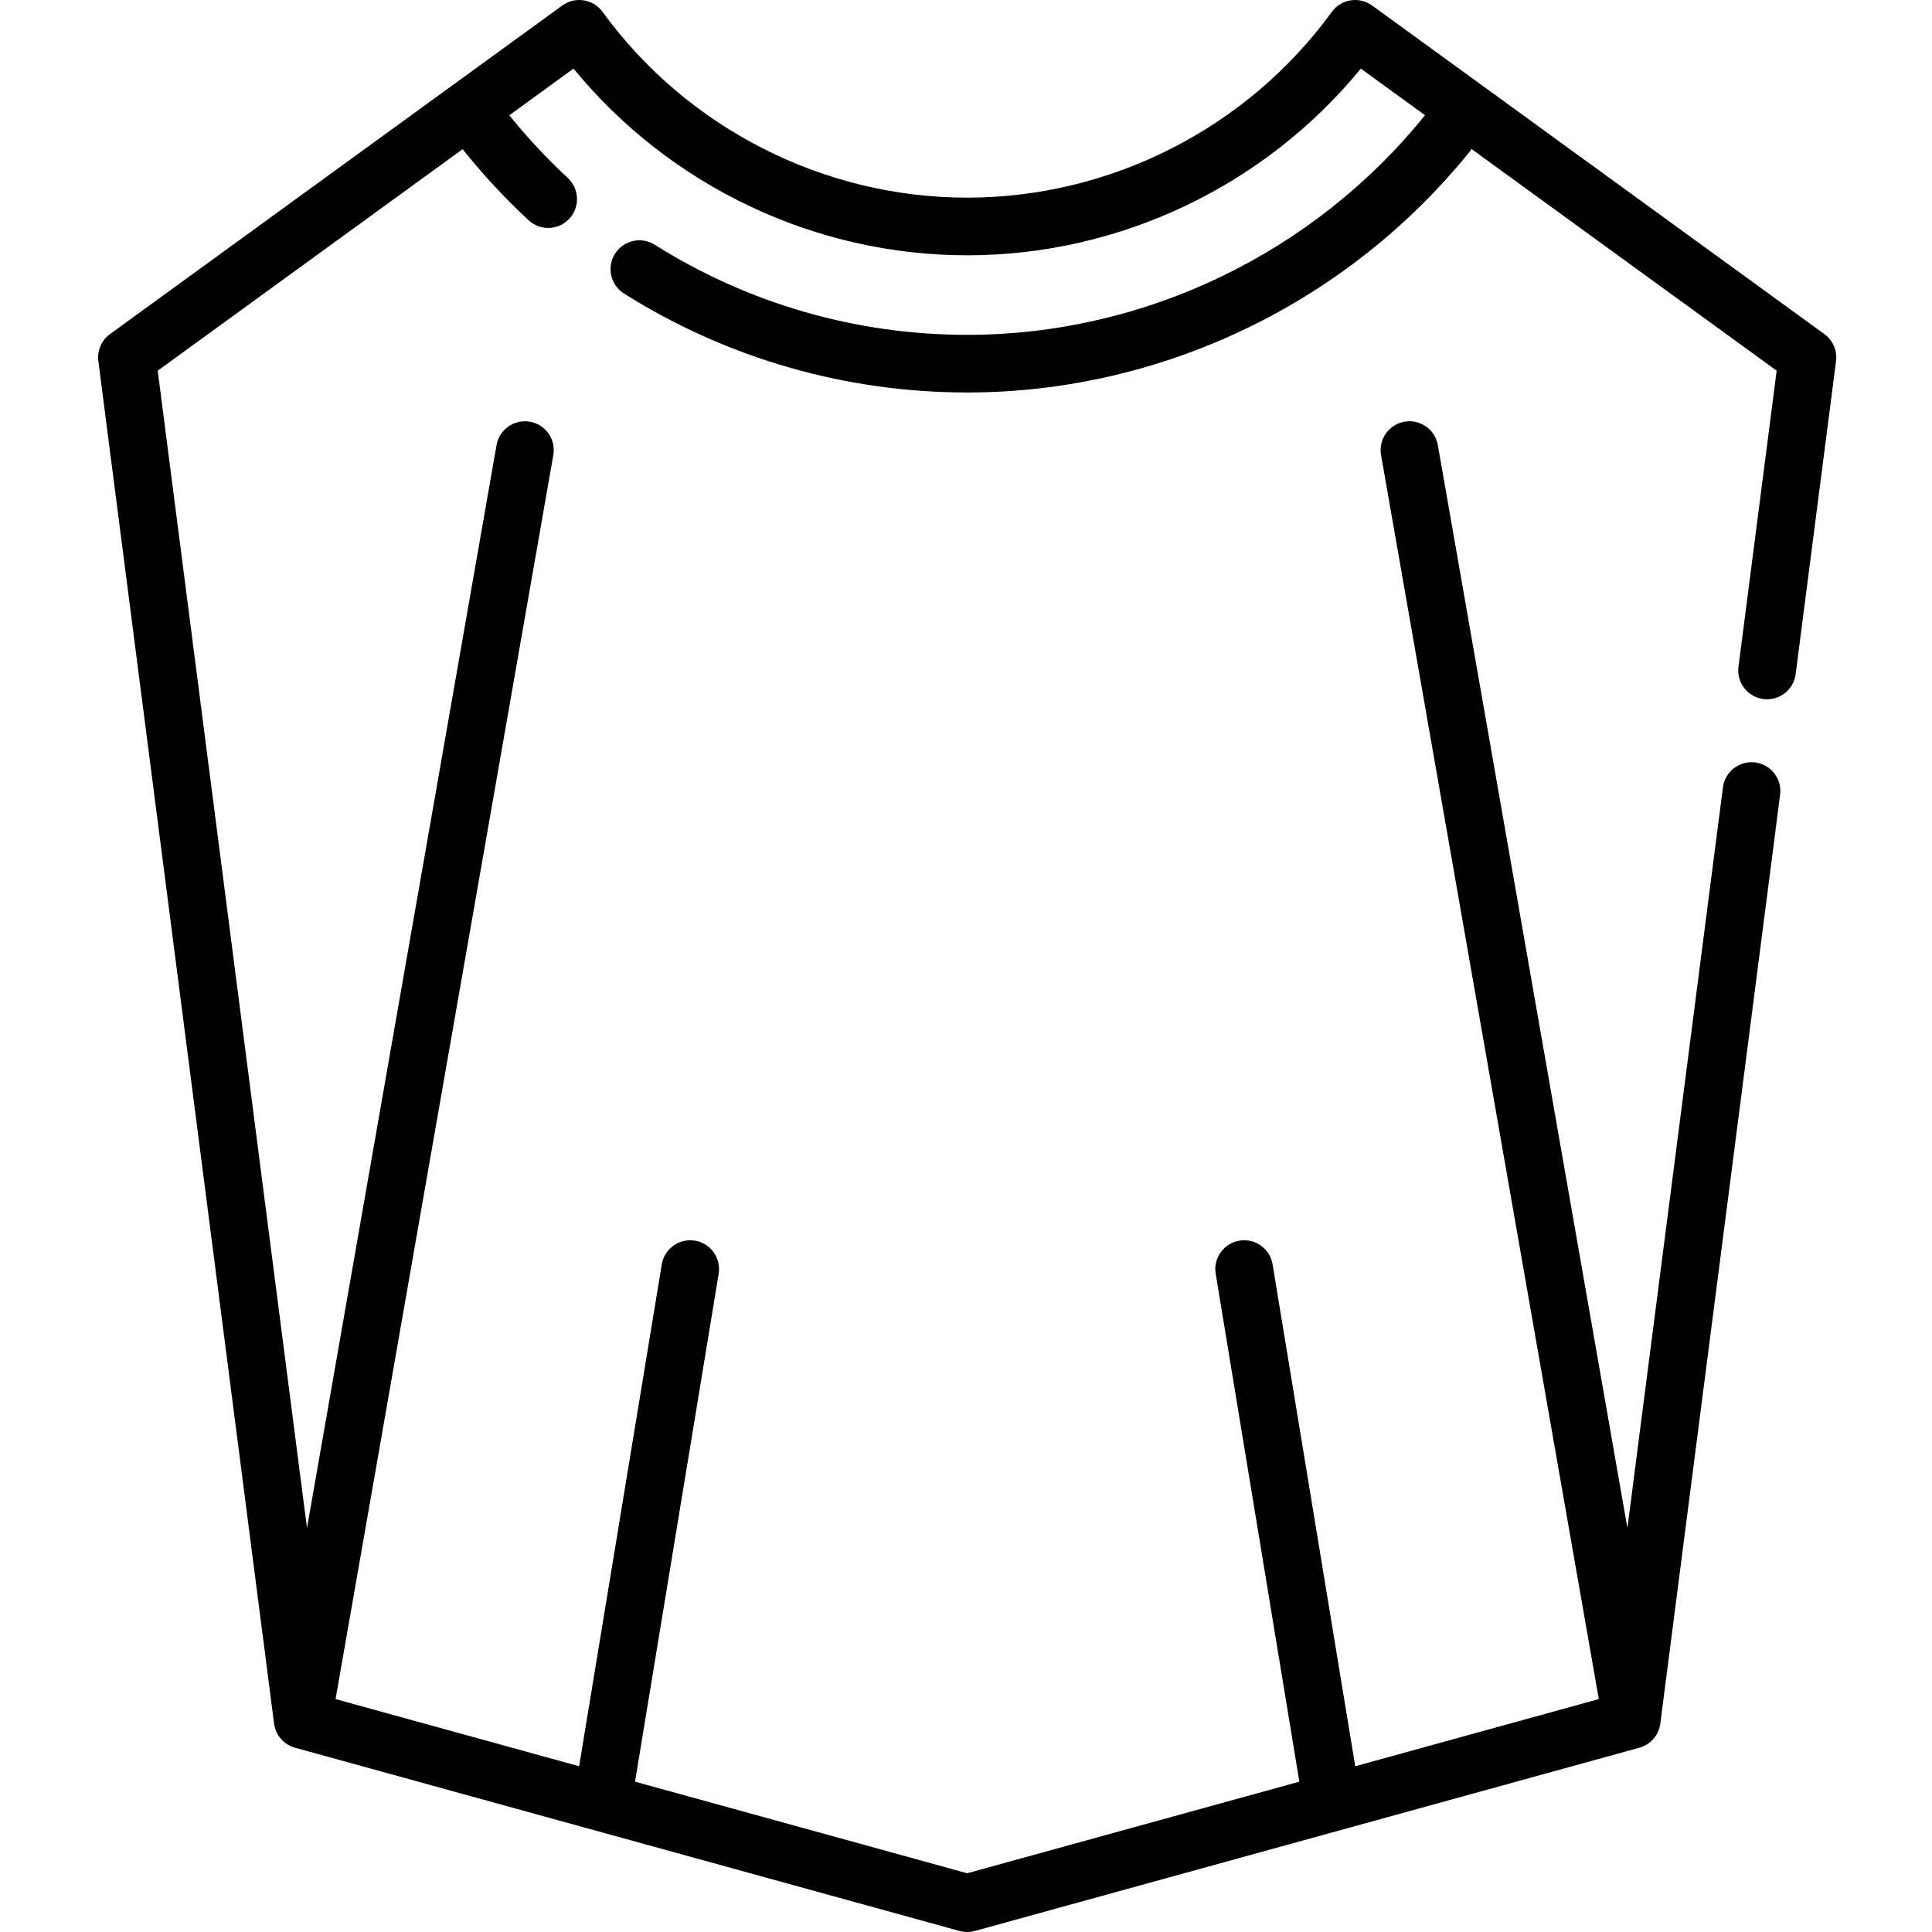 <svg height="511pt" viewBox="-25 0 511 512" width="511pt" xmlns="http://www.w3.org/2000/svg"><path d="m457.984 88.539-119.863-87.078c-3.41-2.477-8.184-1.727-10.668 1.684-22.434 30.832-58.559 49.234-96.637 49.234-38.074 0-74.199-18.406-96.633-49.234-2.484-3.41-7.258-4.164-10.672-1.684l-119.863 87.078c-2.258 1.645-3.441 4.387-3.086 7.16l46.57 361.074c.395 3.051 2.578 5.57 5.547 6.387l176.105 48.566c.664.18 1.348.273 2.031.273s1.367-.094 2.031-.273l176.109-48.566c2.965-.816 5.152-3.336 5.543-6.387l31.75-246.164c.539-4.184-2.414-8.016-6.598-8.555-4.18-.535-8.016 2.414-8.555 6.602l-25.316 196.289-50.234-286.98c-.727-4.156-4.68-6.938-8.844-6.207-4.156.727-6.934 4.688-6.207 8.84l57.707 329.676-64.547 17.801-21.902-132.992c-.688-4.164-4.602-6.984-8.781-6.297-4.16.684-6.98 4.613-6.297 8.777l22.168 134.598-88.027 24.273-88.023-24.273 22.164-134.598c.688-4.164-2.133-8.094-6.297-8.777-4.164-.684-8.094 2.133-8.781 6.297l-21.902 132.992-64.547-17.801 57.707-329.676c.727-4.152-2.051-8.113-6.207-8.84-4.152-.727-8.117 2.051-8.844 6.207l-50.23 286.98-39.559-306.707 80.805-58.703c5.352 6.695 11.207 13.012 17.484 18.836 1.473 1.363 3.336 2.035 5.191 2.035 2.055 0 4.102-.82 5.605-2.445 2.871-3.094 2.688-7.93-.406-10.797-5.551-5.148-10.746-10.719-15.504-16.617l17.023-12.367c25.48 31.113 63.93 49.48 104.324 49.48 40.395 0 78.84-18.367 104.32-49.48l17.004 12.355c-29.5 36.57-74.289 58.199-121.328 58.199-29.379 0-58.012-8.254-82.801-23.875-3.57-2.246-8.289-1.176-10.535 2.395-2.25 3.57-1.18 8.285 2.391 10.535 27.234 17.156 58.68 26.223 90.945 26.223 51.91 0 101.324-23.98 133.703-64.488l80.82 58.711-10.121 78.461c-.539 4.184 2.414 8.016 6.602 8.555 4.18.539 8.012-2.414 8.551-6.602l10.699-82.953c.359-2.77-.824-5.512-3.086-7.156zm0 0"/></svg>